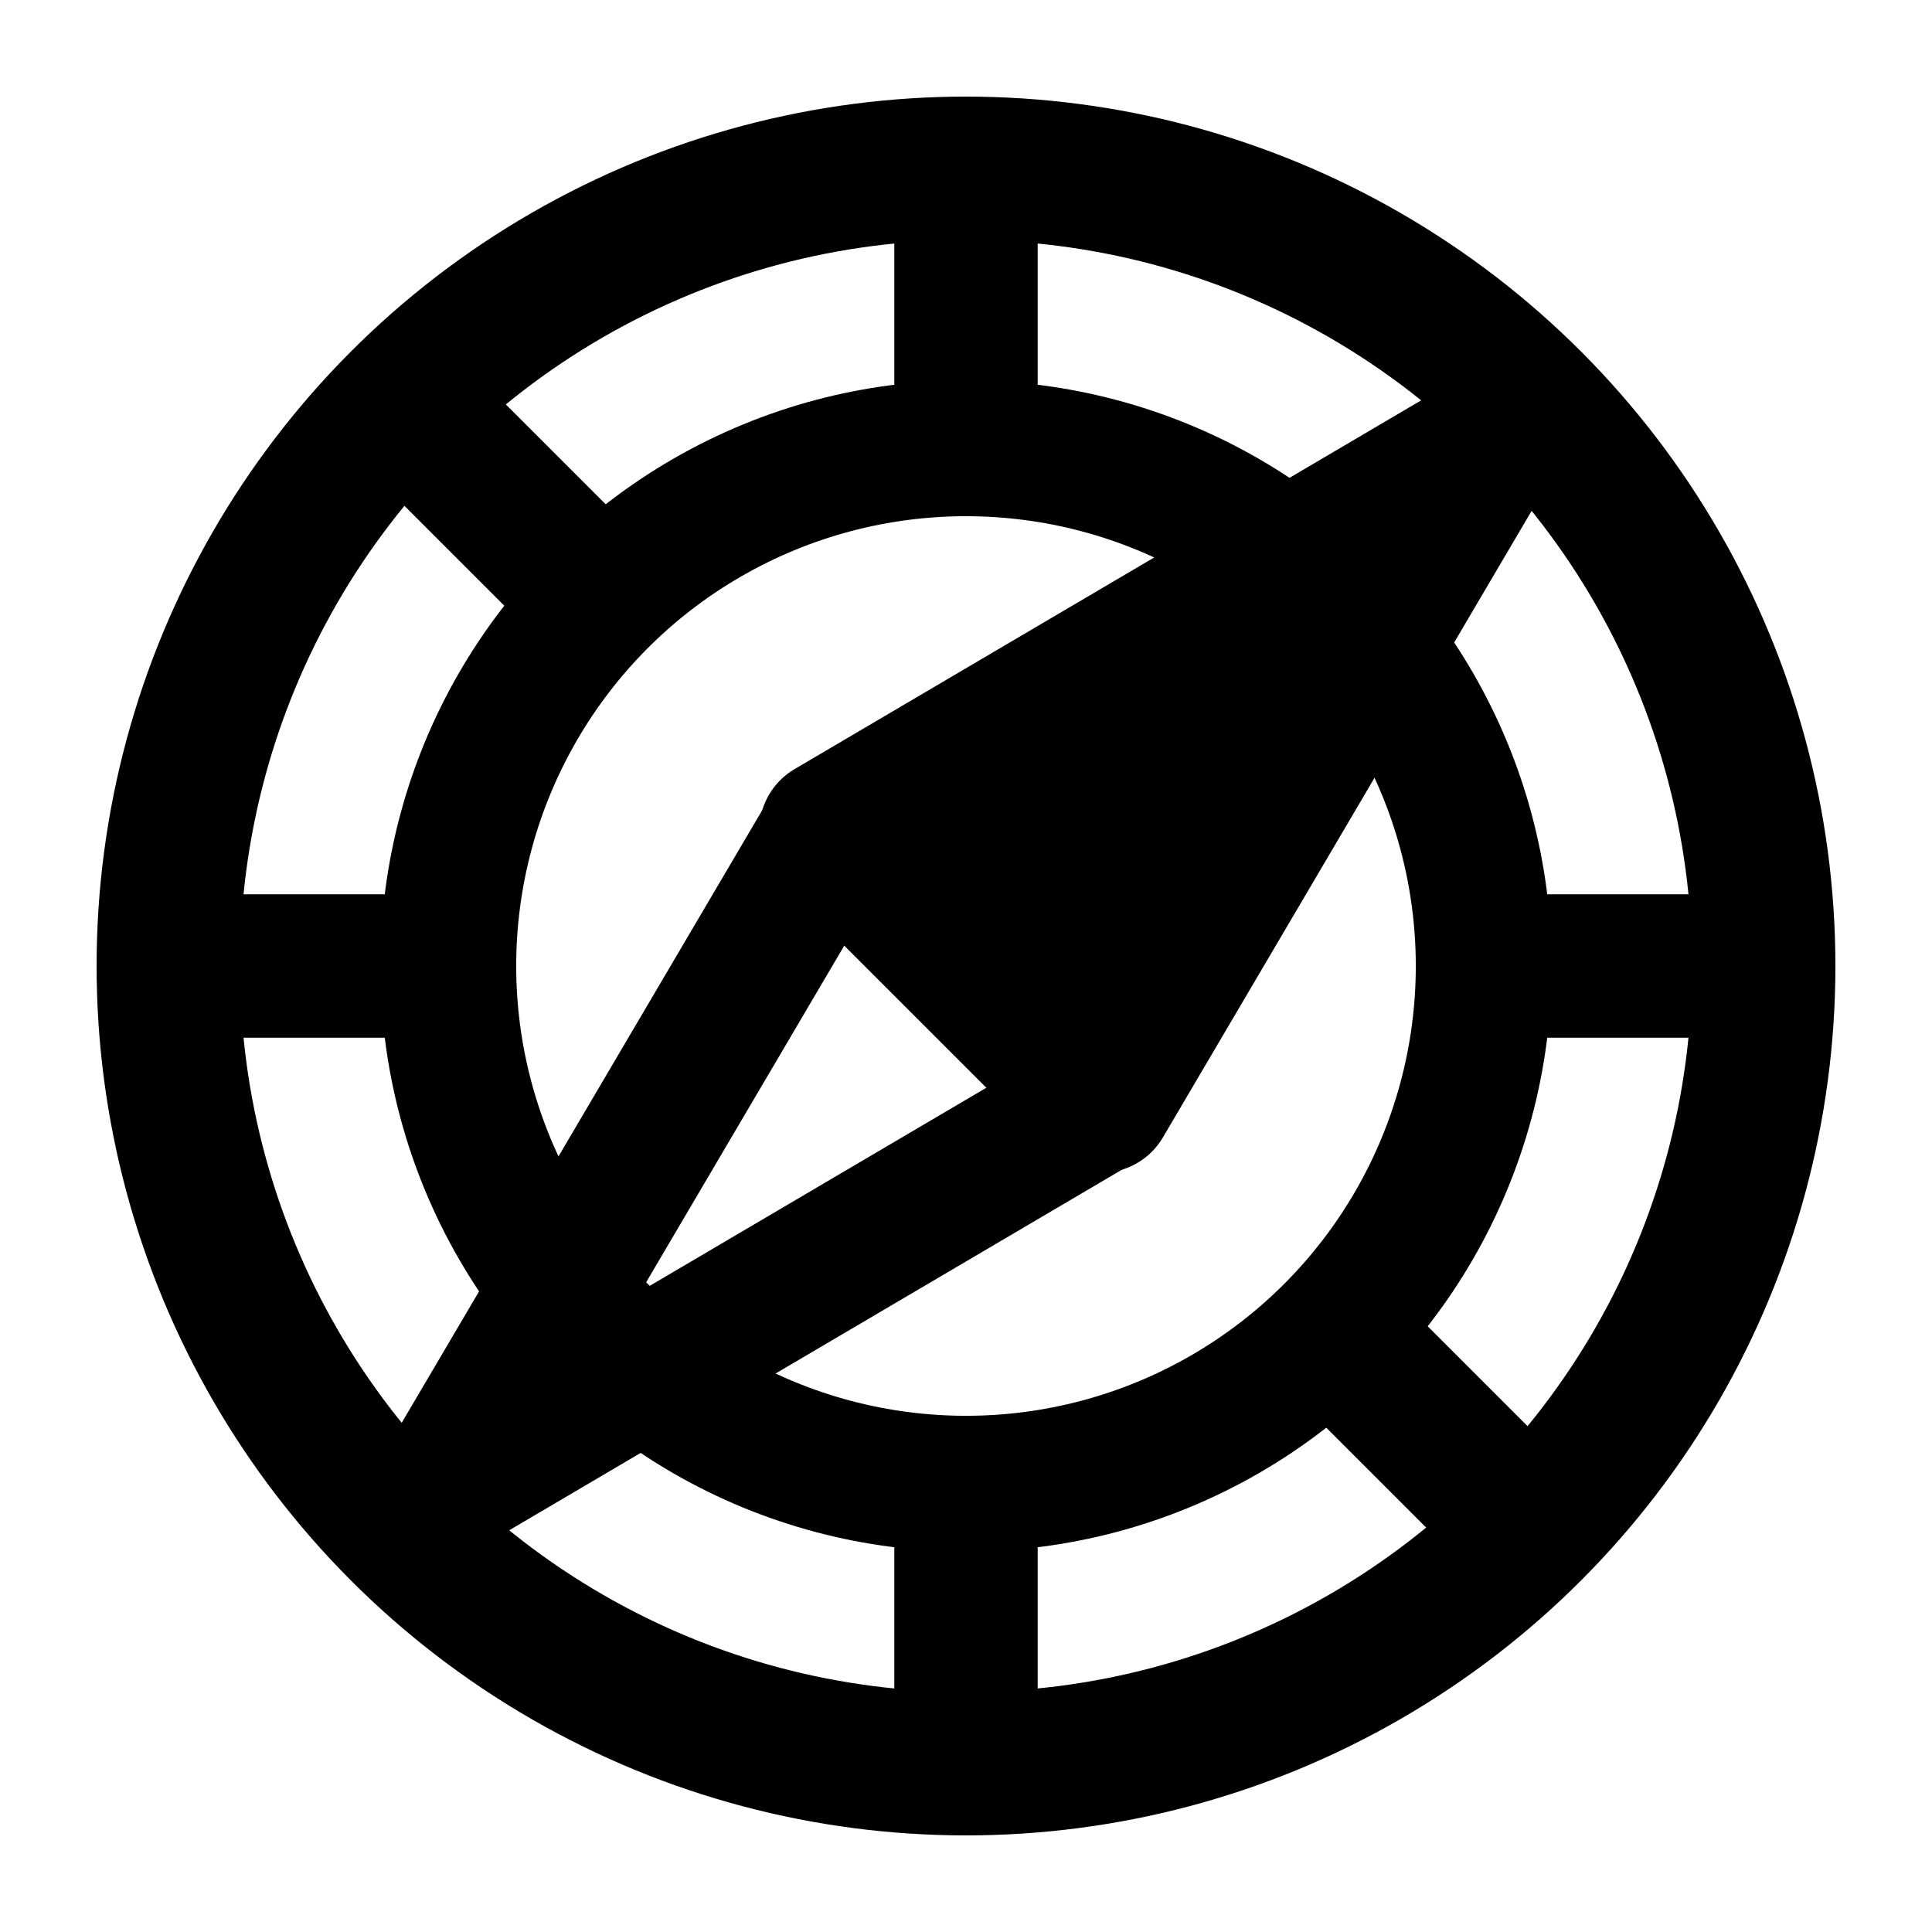 <svg xmlns="http://www.w3.org/2000/svg" width="256" height="256" viewBox="0 0 256 256"><g stroke="#000"><circle cx="128" cy="128" r="105.7" fill="none" stroke-miterlimit="10" stroke-width="19"/><path stroke-linecap="round" stroke-linejoin="round" stroke-width="19" d="M197.1 58.9l-87 51.2 35.8 35.8z"/><g fill="none"><path stroke-linecap="round" stroke-linejoin="round" stroke-width="18.47" d="M58.9 197.1l51.2-87 35.8 35.8z"/><g stroke-miterlimit="10"><circle cx="128" cy="128" r="68.6" stroke-width="18"/><path stroke-width="19" d="M128 22.3v37.1M59.4 128H22.3m211.4 0h-37.1M128 196.6v37.1M79.5 79.5L53.2 53.2m149.6 149.6l-26.3-26.3"/></g></g></g></svg>